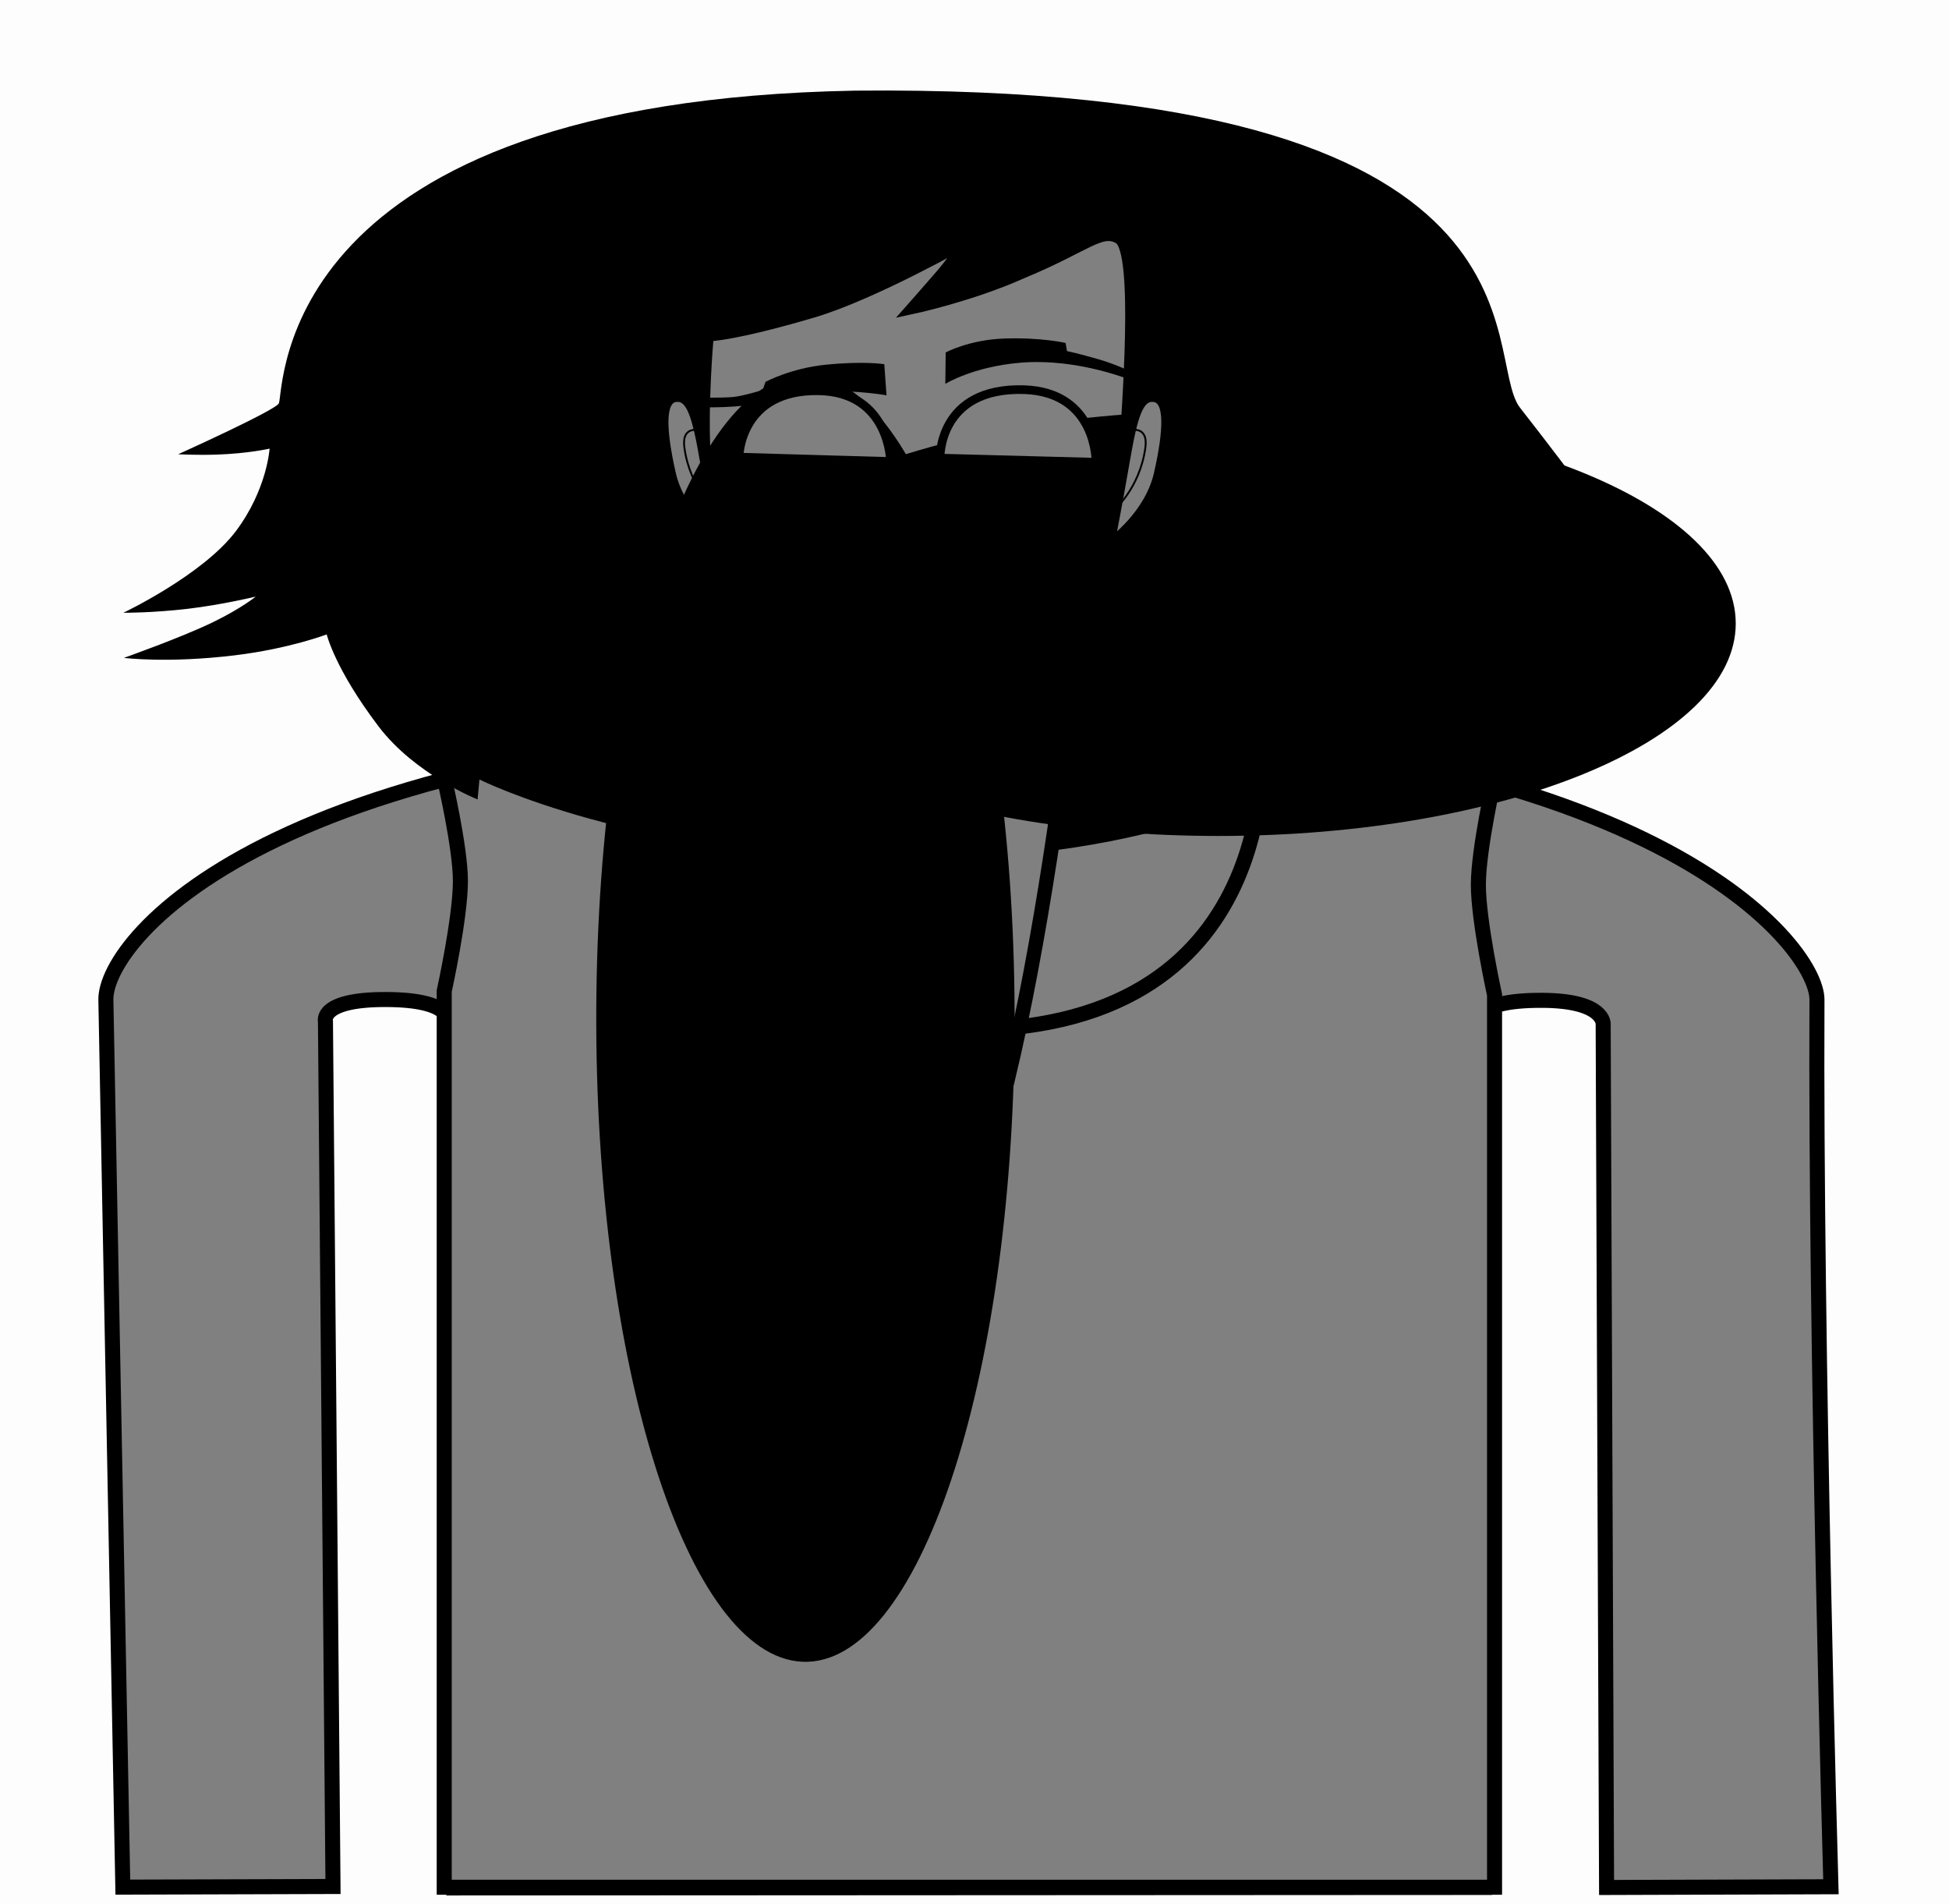 <svg version="1.1" xmlns="http://www.w3.org/2000/svg" xmlns:xlink="http://www.w3.org/1999/xlink" width="259.263" height="253.225" viewBox="0,0,259.263,253.225"><g transform="translate(-118.853,-53.388)"><g data-paper-data="{&quot;isPaintingLayer&quot;:true}" fill-rule="nonzero" stroke-linejoin="miter" stroke-miterlimit="10" stroke-dasharray="" stroke-dashoffset="0" style="mix-blend-mode: normal"><path d="M255.628,200.334c-0.571,0 -1.034,-0.463 -1.034,-1.034c0,-0.571 0.463,-1.034 1.034,-1.034c0.571,0 1.034,0.463 1.034,1.034c0,0.571 -0.463,1.034 -1.034,1.034z" fill="#000000" stroke="none" stroke-width="1.5" stroke-linecap="butt"/><path d="M250.368,204.569c-4.463,-0.314 -6.552,-1.794 -6.17,-2.58c0.118,-0.242 2.846,1.064 6.97,1.305c6.409,0.375 8.51,-0.632 8.51,-0.632v1.346c0,0 -2.413,1.047 -9.311,0.561z" fill="#000000" stroke="#000000" stroke-width="0" stroke-linecap="butt"/><path d="M222.555,199.3c0,-0.571 0.463,-1.034 1.034,-1.034c0.571,0 1.034,0.463 1.034,1.034c0,0.571 -0.463,1.034 -1.034,1.034c-0.571,0 -1.034,-0.463 -1.034,-1.034z" fill="#000000" stroke="none" stroke-width="1.5" stroke-linecap="butt"/><path d="M228.849,204.569c-6.897,0.486 -9.311,-0.561 -9.311,-0.561v-1.346c0,0 2.101,1.007 8.51,0.632c4.124,-0.241 6.853,-1.547 6.97,-1.305c0.383,0.786 -1.706,2.266 -6.17,2.58z" fill="#000000" stroke="#000000" stroke-width="0" stroke-linecap="butt"/><path d="M118.853,306.613v-253.225h259.263v253.225z" fill-opacity="0.01" fill="#000000" stroke="none" stroke-width="0" stroke-linecap="butt"/><path d="M135.193,304.392c0,0 -1.807,-94.384 -2.256,-118.012c-0.155,-8.153 23.278,-36.761 114.309,-36.921c89.857,-0.158 113.327,29.487 113.305,36.897c-0.218,46.243 1.86,117.986 1.86,117.986l-29.846,0.096l-0.452,-114.843c0,0 0.215,-3.099 -8.008,-3.154c-9.765,-0.065 -8.375,3.116 -8.375,3.116l0.584,114.87l-137.089,0.072l-0.868,-115.233c0,0 0.795,-2.919 -8.205,-2.934c-8.845,-0.015 -8.006,2.909 -8.006,2.909l1.004,115.067z" fill="#808080" stroke="#000000" stroke-width="2" stroke-linecap="butt"/><path d="M246.365,261.121c-2.329,0 -4.216,-0.664 -4.216,-1.483c0,-0.819 1.888,-1.483 4.216,-1.483c2.329,0 4.216,0.664 4.216,1.483c0,0.819 -1.888,1.483 -4.216,1.483z" data-paper-data="{&quot;index&quot;:null}" fill="#000000" stroke="none" stroke-width="1.5" stroke-linecap="butt"/><path d="M177.945,304.406v-119.201c0,0 2.153,-9.731 2.153,-14.639c0,-4.498 -2.153,-13.687 -2.153,-13.687c0,0 7.601,-2.353 13.238,-3.748c5.637,-1.395 14.706,-2.804 14.706,-2.804c0,0 -1.711,40.109 41.398,40.039c43.887,-0.072 39.328,-40.039 39.328,-40.039c0,0 11.125,1.52 17.532,2.947c6.406,1.427 13.517,3.605 13.517,3.605c0,0 -2.153,9.425 -2.153,14.192c0,4.842 2.153,14.639 2.153,14.639v118.697z" fill="#808080" stroke="#000000" stroke-width="2" stroke-linecap="butt"/><path d="M142.555,113.806c0,0 13.13,-5.922 13.404,-6.788c0.717,-2.271 -0.357,-40.173 76.627,-41.574c95.094,-0.914 83.118,35.349 88.478,42.19c7.35,9.381 13.116,17.4 13.116,17.4c0,0 -5.895,-2.054 -8.691,-3.134c-2.608,-1.008 -8.099,-3.146 -8.099,-3.146c0,0 6.585,10.348 2.793,20.695c-3.328,9.481 -15.547,17.225 -15.547,17.225l-2.461,-2.347c0,0 -2.179,2.198 -4.602,3.333c-2.423,1.135 -7.326,2.913 -7.326,2.913l-0.196,-3.704c0,0 -15.041,11.018 -51.877,10.872c-34.739,-0.255 -55.543,-10.675 -55.543,-10.675l-0.248,2.655c0,0 -8.298,-3.293 -13.169,-9.708c-5.806,-7.646 -6.901,-12.243 -6.901,-12.243c0,0 -4.983,1.899 -12.18,2.774c-9.018,1.097 -14.799,0.345 -14.799,0.345c0,0 7.686,-2.717 11.896,-4.77c3.75,-1.828 5.638,-3.377 5.638,-3.377c0,0 -4.49,1.085 -9.018,1.618c-4.724,0.556 -8.586,0.531 -8.586,0.531c0,0 10.599,-5.037 14.978,-10.874c4.135,-5.511 4.473,-10.957 4.473,-10.957c0,0 -2.901,0.662 -7.095,0.795c-2.658,0.085 -5.066,-0.049 -5.066,-0.049z" fill="#000000" stroke="none" stroke-width="1.5" stroke-linecap="butt"/><path d="M212.713,115.202c-0.577,-7.293 0.335,-17.154 0.335,-17.154c0,0 3.411,-0.041 13.914,-3.144c8.07,-2.384 20.547,-9.487 20.547,-9.487c0,0 -2.16,3.005 -3.408,4.46c-1.327,1.547 -3.993,4.563 -3.993,4.563c0,0 7.838,-1.668 14.675,-4.729c8.568,-3.536 10.593,-6.053 12.95,-4.593c2.783,1.724 1.03,23.183 0.718,28.741c-0.422,5.669 -2.533,9.5 -3.15,12.521c-0.617,3.021 -0.41,6.137 -2.206,16.04c-1.121,6.18 -4.162,8.925 -10.019,14.661c-5.858,5.736 -9.054,9.253 -13.014,9.322c-3.811,0.066 -8.936,-5.1 -13.935,-10.382c-5.324,-5.625 -8.875,-8.477 -9.716,-15.14c-0.757,-6 -0.777,-9.909 -1.123,-15.248c-0.253,-3.903 -2.261,-6.445 -2.576,-10.428z" fill="#808080" stroke="#000000" stroke-width="1.5" stroke-linecap="butt"/><path d="M260.783,100.081c0,0 1.524,0.318 4.256,1.11c2.495,0.724 4.449,1.744 4.449,1.744l0.195,1.17c0,0 -7.25,-3.13 -15.116,-2.471c-6.29,0.527 -9.963,2.812 -9.963,2.812l0.046,-4.177c0,0 3.127,-1.704 7.864,-1.856c4.904,-0.157 8.091,0.591 8.091,0.591z" data-paper-data="{&quot;index&quot;:null}" fill="#000000" stroke="none" stroke-width="1.5" stroke-linecap="butt"/><path d="M248.019,143.069c0.57,0.212 3.084,1.399 6.024,2.596c2.964,1.206 7.214,2.293 7.194,2.461c-0.025,0.213 -10.435,0.227 -13.679,0.632c-2.719,0.34 -6.689,0.706 -6.689,0.706c0,0 -7.104,-1.162 -13.272,-2.445c-4.944,-1.029 -10.399,-1.661 -10.41,-1.755c-0.014,-0.126 3.868,-0.711 6.824,-1.395c1.146,-0.497 5.44,-1.485 5.44,-1.485c0,0 4.956,-0.278 7.608,0.579c2.842,0.918 2.835,2.446 3.083,2.469c0,0 1.184,-1.749 2.369,-2.105c1.185,-0.355 5.082,-0.416 5.508,-0.258z" fill="#808080" stroke="#000000" stroke-width="1.4" stroke-linecap="butt"/><path d="M230.363,136.556c5.091,6.589 11.918,18.015 11.918,18.015c0,0 5.79,-9.984 8.447,-11.771c2.06,-1.386 11.216,-4.534 11.26,-2.142c0.043,2.339 -9.031,82.781 -21.148,79.873c-13.77,-2.796 -22.865,-97.125 -22.827,-98.21c0.038,-1.085 7.259,7.647 12.35,14.235z" fill="#808080" stroke="#000000" stroke-width="1.9" stroke-linecap="butt"/><path d="M240.345,144.629c-1.034,0 -3.538,-3.26 -3.787,-5.364c-0.222,-1.882 1.315,-3.828 3.787,-3.828c2.472,0 4.202,0.491 4.03,4.189c-0.146,3.138 -1.558,5.003 -4.03,5.003z" fill="#808080" stroke="#000000" stroke-width="1.15" stroke-linecap="butt"/><path d="M243.947,114.535c0,0 0.103,3.97 0.006,7.127c-0.192,6.251 -1.081,27.761 -1.081,27.761l-2.982,0.009c0,0 -0.803,-4.173 -1.123,-9.5c-0.434,-7.211 -0.45,-16.293 -0.763,-19.632c-0.298,-3.165 -0.896,-5.715 -0.896,-5.715" fill="#808080" stroke="#000000" stroke-width="1.3" stroke-linecap="round"/><path d="M214.412,125.325c0,0 -4.932,-3.517 -6.164,-8.975c-1.296,-5.743 -1.461,-9.733 0.48,-9.992c1.941,-0.259 2.703,2.377 3.733,8.356c1.029,5.979 1.951,10.611 1.951,10.611z" data-paper-data="{&quot;index&quot;:null}" fill="#808080" stroke="#000000" stroke-width="1" stroke-linecap="butt"/><path d="M214.21,121.377c0,0 -3.564,-2.923 -4.318,-8.451c-0.421,-3.083 2.157,-2.28 2.157,-2.28" fill="none" stroke="#000000" stroke-width="0.25" stroke-linecap="round"/><path d="M217.223,114.721c0.071,-4.892 4.838,-8.936 10.211,-8.858c5.373,0.078 9.027,4.248 8.956,9.14c-0.071,4.892 -4.124,8.794 -9.497,8.716c-5.373,-0.078 -9.742,-4.107 -9.671,-8.999z" fill="#808080" stroke="#000000" stroke-width="1.4" stroke-linecap="butt"/><path d="M198.172,187.621c0.223,-47.25 12.86,-84.997 28.225,-84.312c15.366,0.685 27.641,39.544 27.419,86.793c-0.223,47.25 -12.86,84.997 -28.225,84.312c-15.366,-0.685 -27.641,-39.544 -27.419,-86.793z" fill="#000000" stroke="none" stroke-width="1.5" stroke-linecap="butt"/><path d="M244.28,114.722c0.204,-4.888 4.453,-8.858 9.77,-8.858c5.318,0 9.275,3.966 9.275,8.858c0,4.892 -3.886,9.071 -9.7,9.142c-5.53,0.067 -9.558,-4.037 -9.345,-9.142z" fill="#808080" stroke="#000000" stroke-width="1.4" stroke-linecap="butt"/><path d="M212.156,136.314c0,-15.61 30.801,-28.264 68.796,-28.264c37.995,0 68.796,12.654 68.796,28.264c0,15.61 -30.801,28.264 -68.796,28.264c-37.995,0 -68.796,-12.654 -68.796,-28.264z" fill="#000000" stroke="none" stroke-width="1.5" stroke-linecap="butt"/><path d="M217.155,114.189c0,0 0.064,-9.015 10.601,-8.825c9.471,0.166 9.556,9.407 9.556,9.407z" fill="#808080" stroke="#000000" stroke-width="1.15" stroke-linecap="butt"/><path d="M243.902,114.32c0,0 -0.247,-9.458 11.198,-9.103c9.714,0.333 9.547,9.652 9.547,9.652z" fill="#808080" stroke="#000000" stroke-width="1.15" stroke-linecap="butt"/><path d="M220.685,104.178c0,0 3.37,-1.819 8.032,-2.282c5.167,-0.513 7.768,-0.066 7.768,-0.066l0.295,4.137c0,0 -3.836,-0.681 -8.018,-0.521c-5.593,0.213 -6.645,1.433 -10.898,1.891c-3.644,0.393 -6.737,0.159 -6.737,0.159l-0.026,-1.232c0,0 3.595,0.074 5.234,-0.068c1.352,-0.117 3.976,-0.938 3.976,-0.938z" fill="#000000" stroke="none" stroke-width="1.5" stroke-linecap="butt"/><path d="M268.646,114.714c1.029,-5.979 1.791,-8.615 3.733,-8.356c1.941,0.259 1.776,4.249 0.48,9.992c-1.232,5.458 -6.164,8.975 -6.164,8.975c0,0 0.922,-4.633 1.951,-10.611z" data-paper-data="{&quot;index&quot;:null}" fill="#808080" stroke="#000000" stroke-width="1" stroke-linecap="butt"/><path d="M269.058,110.647c0,0 2.578,-0.803 2.157,2.28c-0.754,5.527 -4.318,8.451 -4.318,8.451" data-paper-data="{&quot;index&quot;:null}" fill="none" stroke="#000000" stroke-width="0.25" stroke-linecap="round"/></g></g></svg>